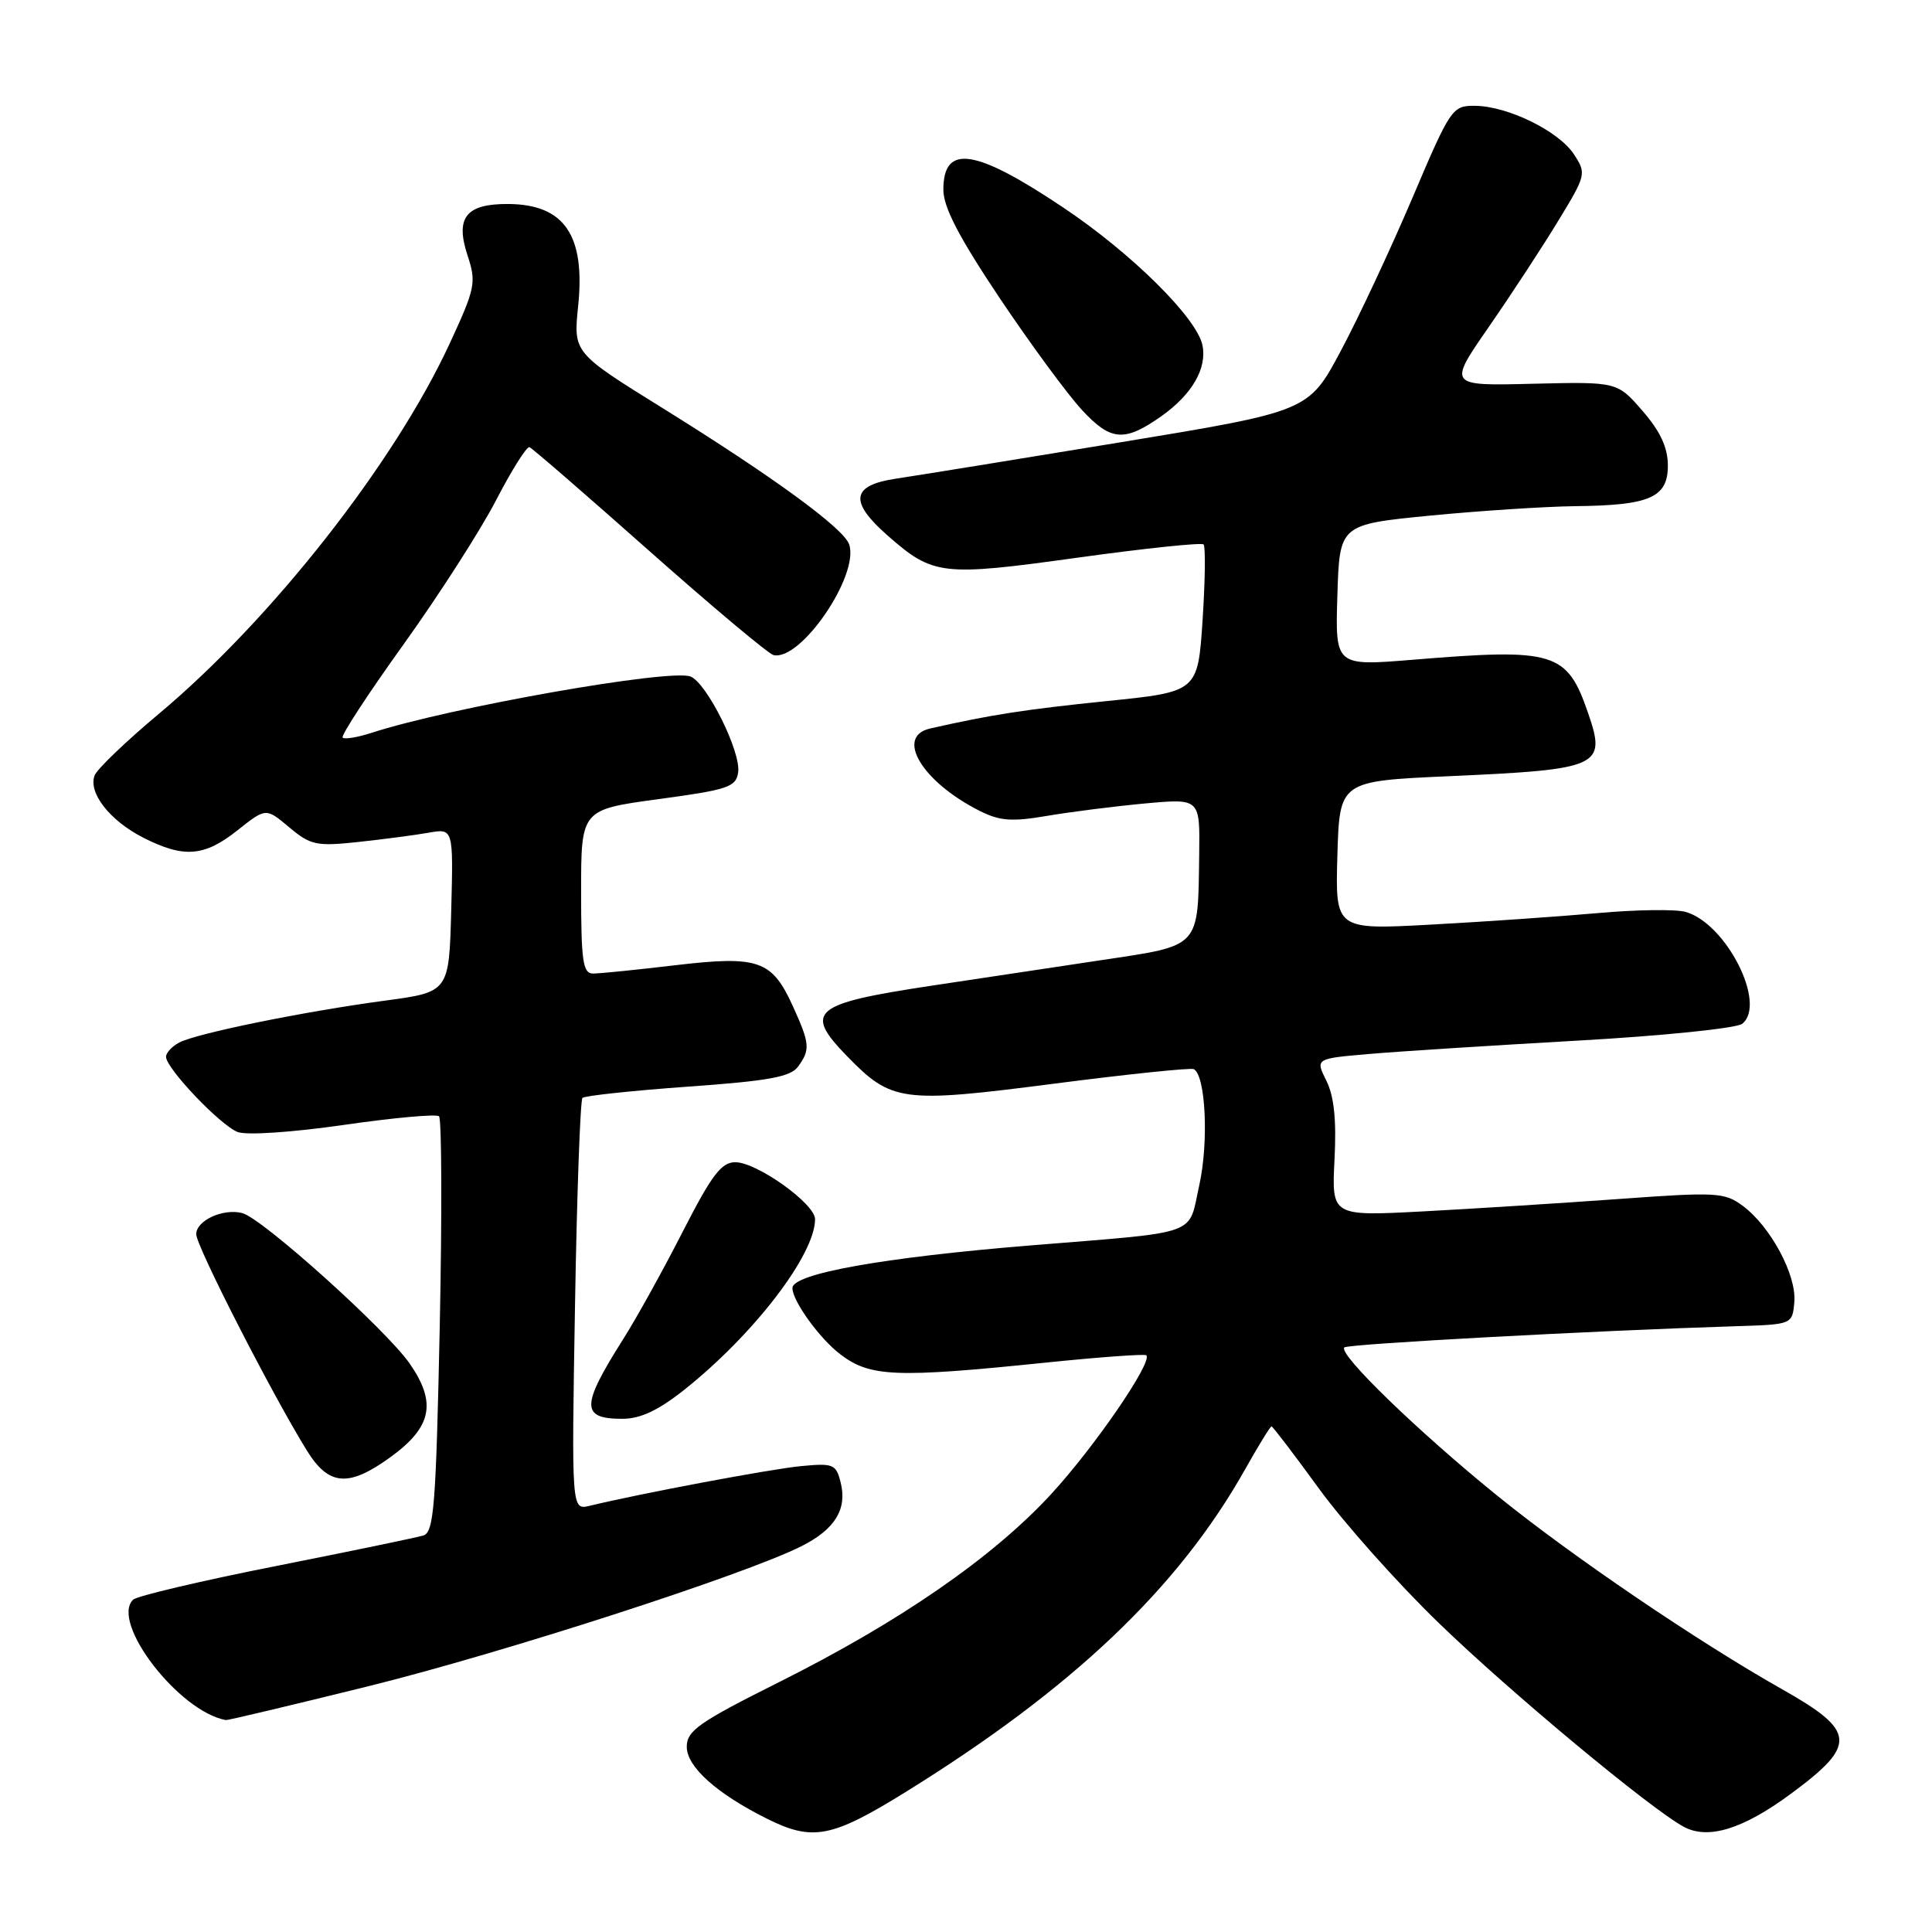 <?xml version="1.0" encoding="UTF-8" standalone="no"?>
<!DOCTYPE svg PUBLIC "-//W3C//DTD SVG 1.1//EN" "http://www.w3.org/Graphics/SVG/1.1/DTD/svg11.dtd" >
<svg xmlns="http://www.w3.org/2000/svg" xmlns:xlink="http://www.w3.org/1999/xlink" version="1.1" viewBox="0 0 256 256">
 <g >
 <path fill="currentColor"
d=" M 119.89 237.52 C 142.04 223.81 156.10 210.47 164.95 194.75 C 166.73 191.59 168.32 189.00 168.48 189.00 C 168.64 189.00 171.47 192.71 174.77 197.25 C 178.07 201.79 185.21 209.80 190.64 215.05 C 200.09 224.21 218.76 239.73 223.13 242.07 C 226.34 243.79 230.95 242.37 237.24 237.73 C 246.12 231.19 245.98 229.39 236.13 223.83 C 224.93 217.50 208.29 206.20 198.50 198.27 C 187.92 189.71 177.27 179.39 178.13 178.54 C 178.59 178.08 211.13 176.32 230.00 175.73 C 237.50 175.50 237.50 175.50 237.76 172.50 C 238.06 168.95 234.60 162.50 230.92 159.78 C 228.51 157.99 227.46 157.93 214.42 158.88 C 206.76 159.43 195.09 160.17 188.48 160.52 C 176.45 161.15 176.45 161.15 176.83 153.64 C 177.10 148.40 176.77 145.25 175.75 143.20 C 174.29 140.27 174.29 140.27 181.39 139.66 C 185.30 139.32 197.72 138.53 209.00 137.89 C 220.28 137.26 230.11 136.25 230.85 135.66 C 234.15 133.04 228.73 122.34 223.34 120.83 C 222.02 120.46 216.79 120.53 211.72 120.99 C 206.65 121.44 196.75 122.13 189.71 122.51 C 176.93 123.21 176.93 123.21 177.21 113.35 C 177.50 103.50 177.50 103.50 192.00 102.85 C 212.02 101.96 212.87 101.57 210.45 94.54 C 207.64 86.35 206.05 85.87 187.21 87.42 C 176.92 88.26 176.92 88.26 177.21 78.88 C 177.50 69.50 177.50 69.50 189.50 68.32 C 196.10 67.68 204.73 67.12 208.68 67.07 C 218.63 66.97 221.00 65.93 221.00 61.69 C 221.00 59.32 220.02 57.19 217.65 54.45 C 214.29 50.58 214.29 50.58 203.08 50.85 C 191.86 51.13 191.86 51.13 197.28 43.31 C 200.25 39.02 204.39 32.70 206.47 29.27 C 210.18 23.18 210.22 22.99 208.55 20.44 C 206.53 17.36 199.77 14.05 195.42 14.02 C 192.43 14.00 192.20 14.35 187.14 26.25 C 184.27 32.99 180.01 42.10 177.66 46.50 C 173.39 54.50 173.39 54.50 148.45 58.61 C 134.73 60.87 121.36 63.03 118.75 63.42 C 112.80 64.30 112.47 66.45 117.61 70.96 C 123.65 76.26 124.77 76.39 142.74 73.90 C 151.67 72.66 159.20 71.87 159.48 72.14 C 159.75 72.41 159.69 76.92 159.35 82.15 C 158.72 91.67 158.72 91.67 146.61 92.90 C 135.85 94.00 131.21 94.72 123.25 96.53 C 118.57 97.59 122.16 103.58 129.78 107.43 C 132.47 108.79 134.06 108.91 138.78 108.10 C 141.92 107.57 147.76 106.83 151.75 106.46 C 159.00 105.80 159.00 105.80 158.90 113.15 C 158.73 125.73 159.19 125.23 145.96 127.22 C 139.65 128.17 129.55 129.69 123.50 130.60 C 107.64 132.99 106.44 133.99 112.25 139.96 C 118.15 146.02 119.49 146.20 139.61 143.60 C 149.45 142.33 157.81 141.46 158.19 141.67 C 159.76 142.52 160.17 151.34 158.92 157.00 C 157.39 163.87 159.39 163.16 136.50 165.03 C 117.02 166.62 105.00 168.77 105.00 170.67 C 105.00 172.39 108.58 177.34 111.34 179.45 C 115.29 182.46 118.64 182.60 138.50 180.56 C 145.65 179.82 151.68 179.39 151.89 179.58 C 152.79 180.42 145.03 191.74 139.27 197.99 C 131.55 206.37 119.24 214.88 103.25 222.88 C 92.60 228.21 91.00 229.33 91.00 231.46 C 91.00 234.11 94.96 237.66 101.63 240.99 C 107.66 244.00 110.19 243.52 119.89 237.52 Z  M 48.75 223.45 C 66.64 219.02 98.73 208.65 106.22 204.87 C 110.65 202.63 112.28 199.97 111.39 196.43 C 110.78 194.00 110.42 193.86 106.12 194.27 C 102.09 194.66 84.98 197.87 78.12 199.53 C 75.73 200.10 75.73 200.10 76.19 173.06 C 76.44 158.19 76.89 145.78 77.18 145.48 C 77.48 145.19 83.74 144.52 91.11 143.99 C 101.84 143.23 104.75 142.70 105.75 141.33 C 107.38 139.09 107.32 138.29 105.06 133.33 C 102.29 127.22 100.51 126.60 89.46 127.90 C 84.35 128.51 79.45 129.00 78.58 129.00 C 77.24 129.00 77.00 127.37 77.00 118.14 C 77.00 107.28 77.00 107.28 87.25 105.89 C 96.49 104.64 97.53 104.29 97.81 102.33 C 98.20 99.62 93.64 90.46 91.49 89.64 C 88.76 88.59 59.54 93.75 49.18 97.12 C 47.36 97.71 45.66 97.99 45.40 97.74 C 45.15 97.48 48.78 91.92 53.47 85.39 C 58.16 78.85 63.69 70.24 65.75 66.25 C 67.81 62.27 69.80 59.12 70.16 59.25 C 70.52 59.39 77.67 65.58 86.03 73.00 C 94.40 80.42 101.81 86.63 102.49 86.80 C 106.08 87.66 113.89 76.25 112.52 72.14 C 111.81 70.01 102.48 63.20 87.74 54.04 C 75.97 46.73 75.97 46.73 76.61 40.53 C 77.57 31.16 74.78 27.09 67.37 27.03 C 61.74 26.99 60.29 28.82 61.96 33.87 C 63.13 37.43 62.99 38.16 59.61 45.47 C 52.28 61.34 36.02 82.05 21.08 94.56 C 16.71 98.21 12.87 101.90 12.54 102.74 C 11.66 105.04 14.53 108.72 18.97 110.99 C 24.36 113.73 27.07 113.52 31.48 110.01 C 35.24 107.03 35.24 107.03 38.32 109.62 C 41.15 111.99 41.92 112.16 47.45 111.57 C 50.78 111.21 54.98 110.66 56.79 110.34 C 60.07 109.76 60.07 109.76 59.79 120.60 C 59.50 131.45 59.50 131.45 51.00 132.59 C 40.27 134.03 26.04 136.93 23.75 138.14 C 22.79 138.65 22.00 139.50 22.00 140.03 C 22.00 141.56 29.21 149.13 31.50 150.00 C 32.68 150.45 38.75 150.04 45.54 149.06 C 52.12 148.11 57.80 147.59 58.17 147.91 C 58.53 148.24 58.58 160.75 58.27 175.73 C 57.77 199.50 57.50 203.02 56.10 203.46 C 55.22 203.73 46.40 205.56 36.51 207.52 C 26.61 209.48 18.11 211.49 17.63 211.97 C 14.61 214.99 23.71 226.79 29.93 227.92 C 30.17 227.96 38.64 225.95 48.75 223.45 Z  M 51.72 193.09 C 57.22 189.11 57.89 185.89 54.30 180.70 C 51.21 176.23 34.76 161.43 32.10 160.74 C 29.58 160.08 26.00 161.72 26.00 163.54 C 26.00 165.12 36.11 184.87 40.69 192.25 C 43.58 196.89 46.20 197.09 51.72 193.09 Z  M 90.66 184.16 C 99.89 176.83 108.00 166.25 108.00 161.55 C 108.00 159.50 100.29 154.00 97.43 154.00 C 95.58 154.00 94.30 155.70 90.44 163.25 C 87.84 168.34 84.29 174.75 82.54 177.50 C 76.97 186.31 76.95 188.00 82.47 188.00 C 84.85 188.00 87.22 186.89 90.66 184.16 Z  M 153.94 55.11 C 157.97 52.24 159.96 48.79 159.33 45.74 C 158.59 42.13 149.97 33.59 140.99 27.57 C 129.22 19.67 125.00 19.03 125.00 25.14 C 125.00 27.45 127.05 31.40 132.41 39.42 C 136.49 45.51 141.42 52.22 143.37 54.33 C 147.20 58.47 149.01 58.60 153.94 55.11 Z "/>
</g>
</svg>